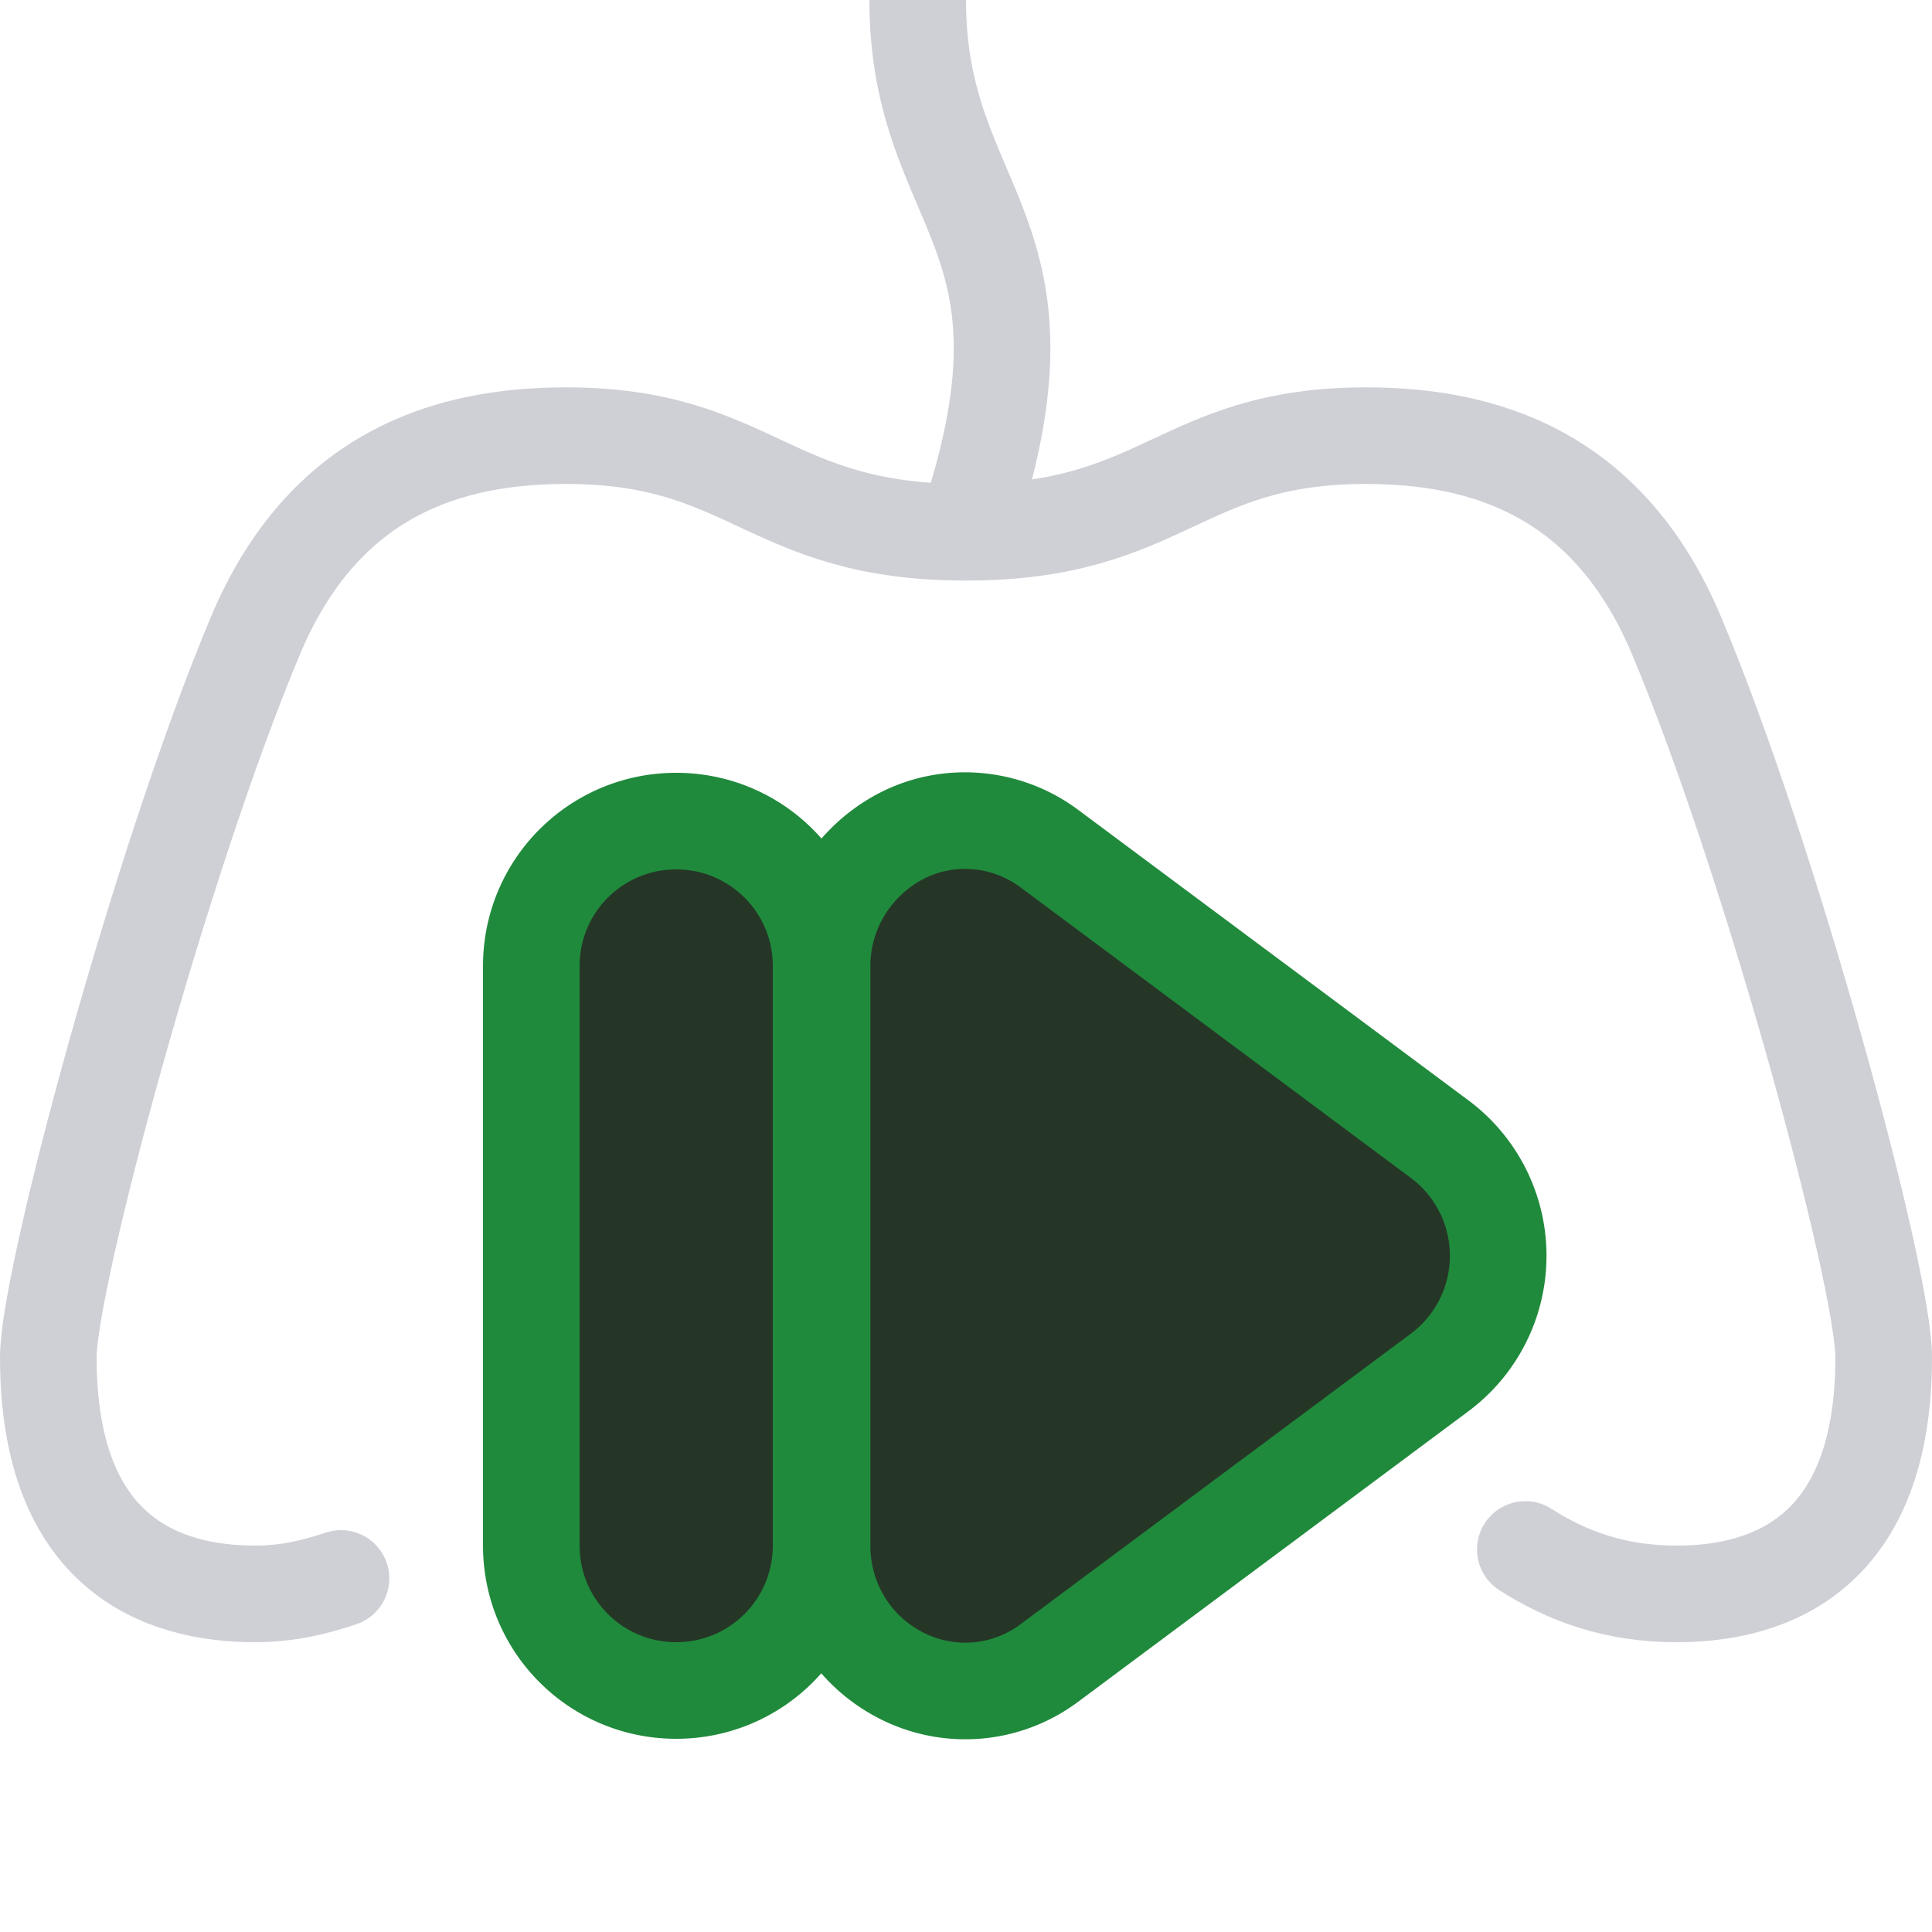 <svg viewBox="0 0 20 20" width="20" height="20" xmlns="http://www.w3.org/2000/svg">
  <path fill="none" stroke="#ced0d6" stroke-miterlimit="10" d="M9.5 0c0 2.22 1.57 2.36.5 5.5"/>
  <path fill="none" stroke="#ced0d6" stroke-linecap="round" stroke-miterlimit="10" d="M15.79 16.04c.44.28.93.46 1.57.46.98 0 2.14-.43 2.14-2.45 0-.83-1.17-5.15-2.14-7.46-.71-1.7-2.01-2.08-3.22-2.08-1.93 0-2.08 1-4.14 1s-2.21-1-4.14-1c-1.21 0-2.51.38-3.22 2.08C1.67 8.9.5 13.23.5 14.05c0 2.03 1.17 2.45 2.14 2.45.34 0 .62-.07.89-.16"/>
  <path fill="#253627" stroke="#208a3c" stroke-miterlimit="10" d="M8.5 16c0 .83-.67 1.5-1.5 1.5s-1.5-.67-1.5-1.5v-6c0-.83.67-1.5 1.5-1.5s1.5.67 1.5 1.5v6Zm2.37 1.21c-.45.34-1.05.39-1.55.13s-.81-.77-.81-1.34v-6c0-.57.32-1.08.81-1.34s1.1-.21 1.55.13l4.03 3a1.506 1.506 0 0 1 0 2.42l-4.03 3Z"/>
</svg>

